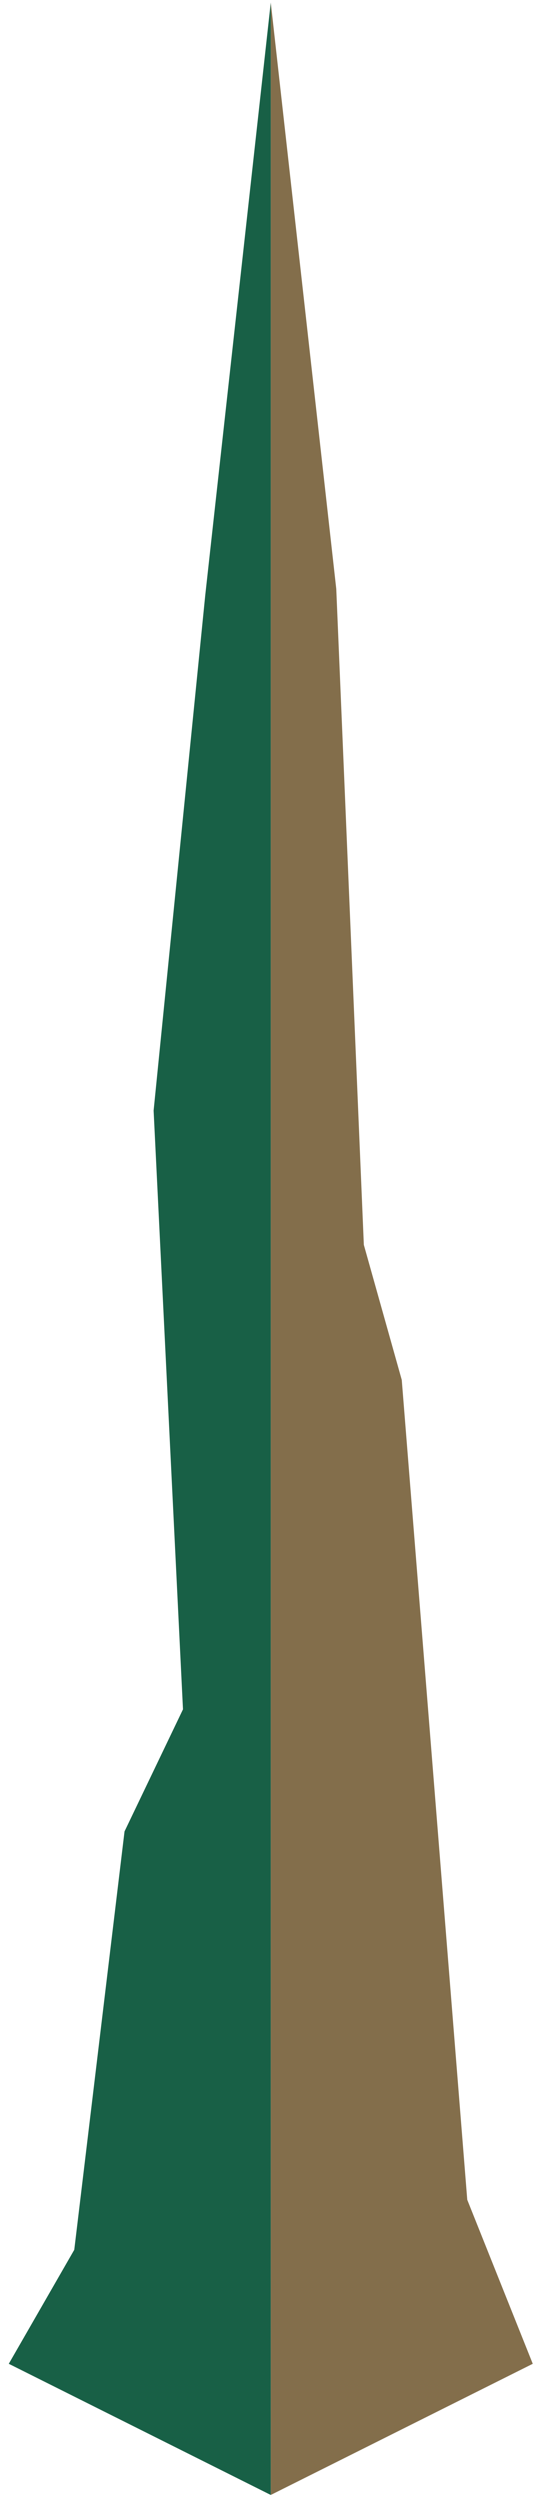 <?xml version="1.0" encoding="UTF-8" standalone="no"?><!DOCTYPE svg PUBLIC "-//W3C//DTD SVG 1.1//EN" "http://www.w3.org/Graphics/SVG/1.1/DTD/svg11.dtd"><svg width="100%" height="100%" viewBox="0 0 37 172" version="1.1" xmlns="http://www.w3.org/2000/svg" xmlns:xlink="http://www.w3.org/1999/xlink" xml:space="preserve" xmlns:serif="http://www.serif.com/" style="fill-rule:evenodd;clip-rule:evenodd;stroke-linejoin:round;stroke-miterlimit:1.414;"><g id="Tree_bald03"><path d="M23.169,40.517l1.9,45.131l2.613,9.293l4.513,56.41l4.513,11.283l-18.052,9.025l0,-171.489l4.513,40.347Z" style="fill:#836e4b;"/><path d="M18.656,0.17l0,171.489l-18.051,-9.025l4.512,-7.843l3.463,-28.785l4.028,-8.399l-2.024,-41.195l3.559,-35.471l4.513,-40.771Z" style="fill:#186046;"/></g></svg>